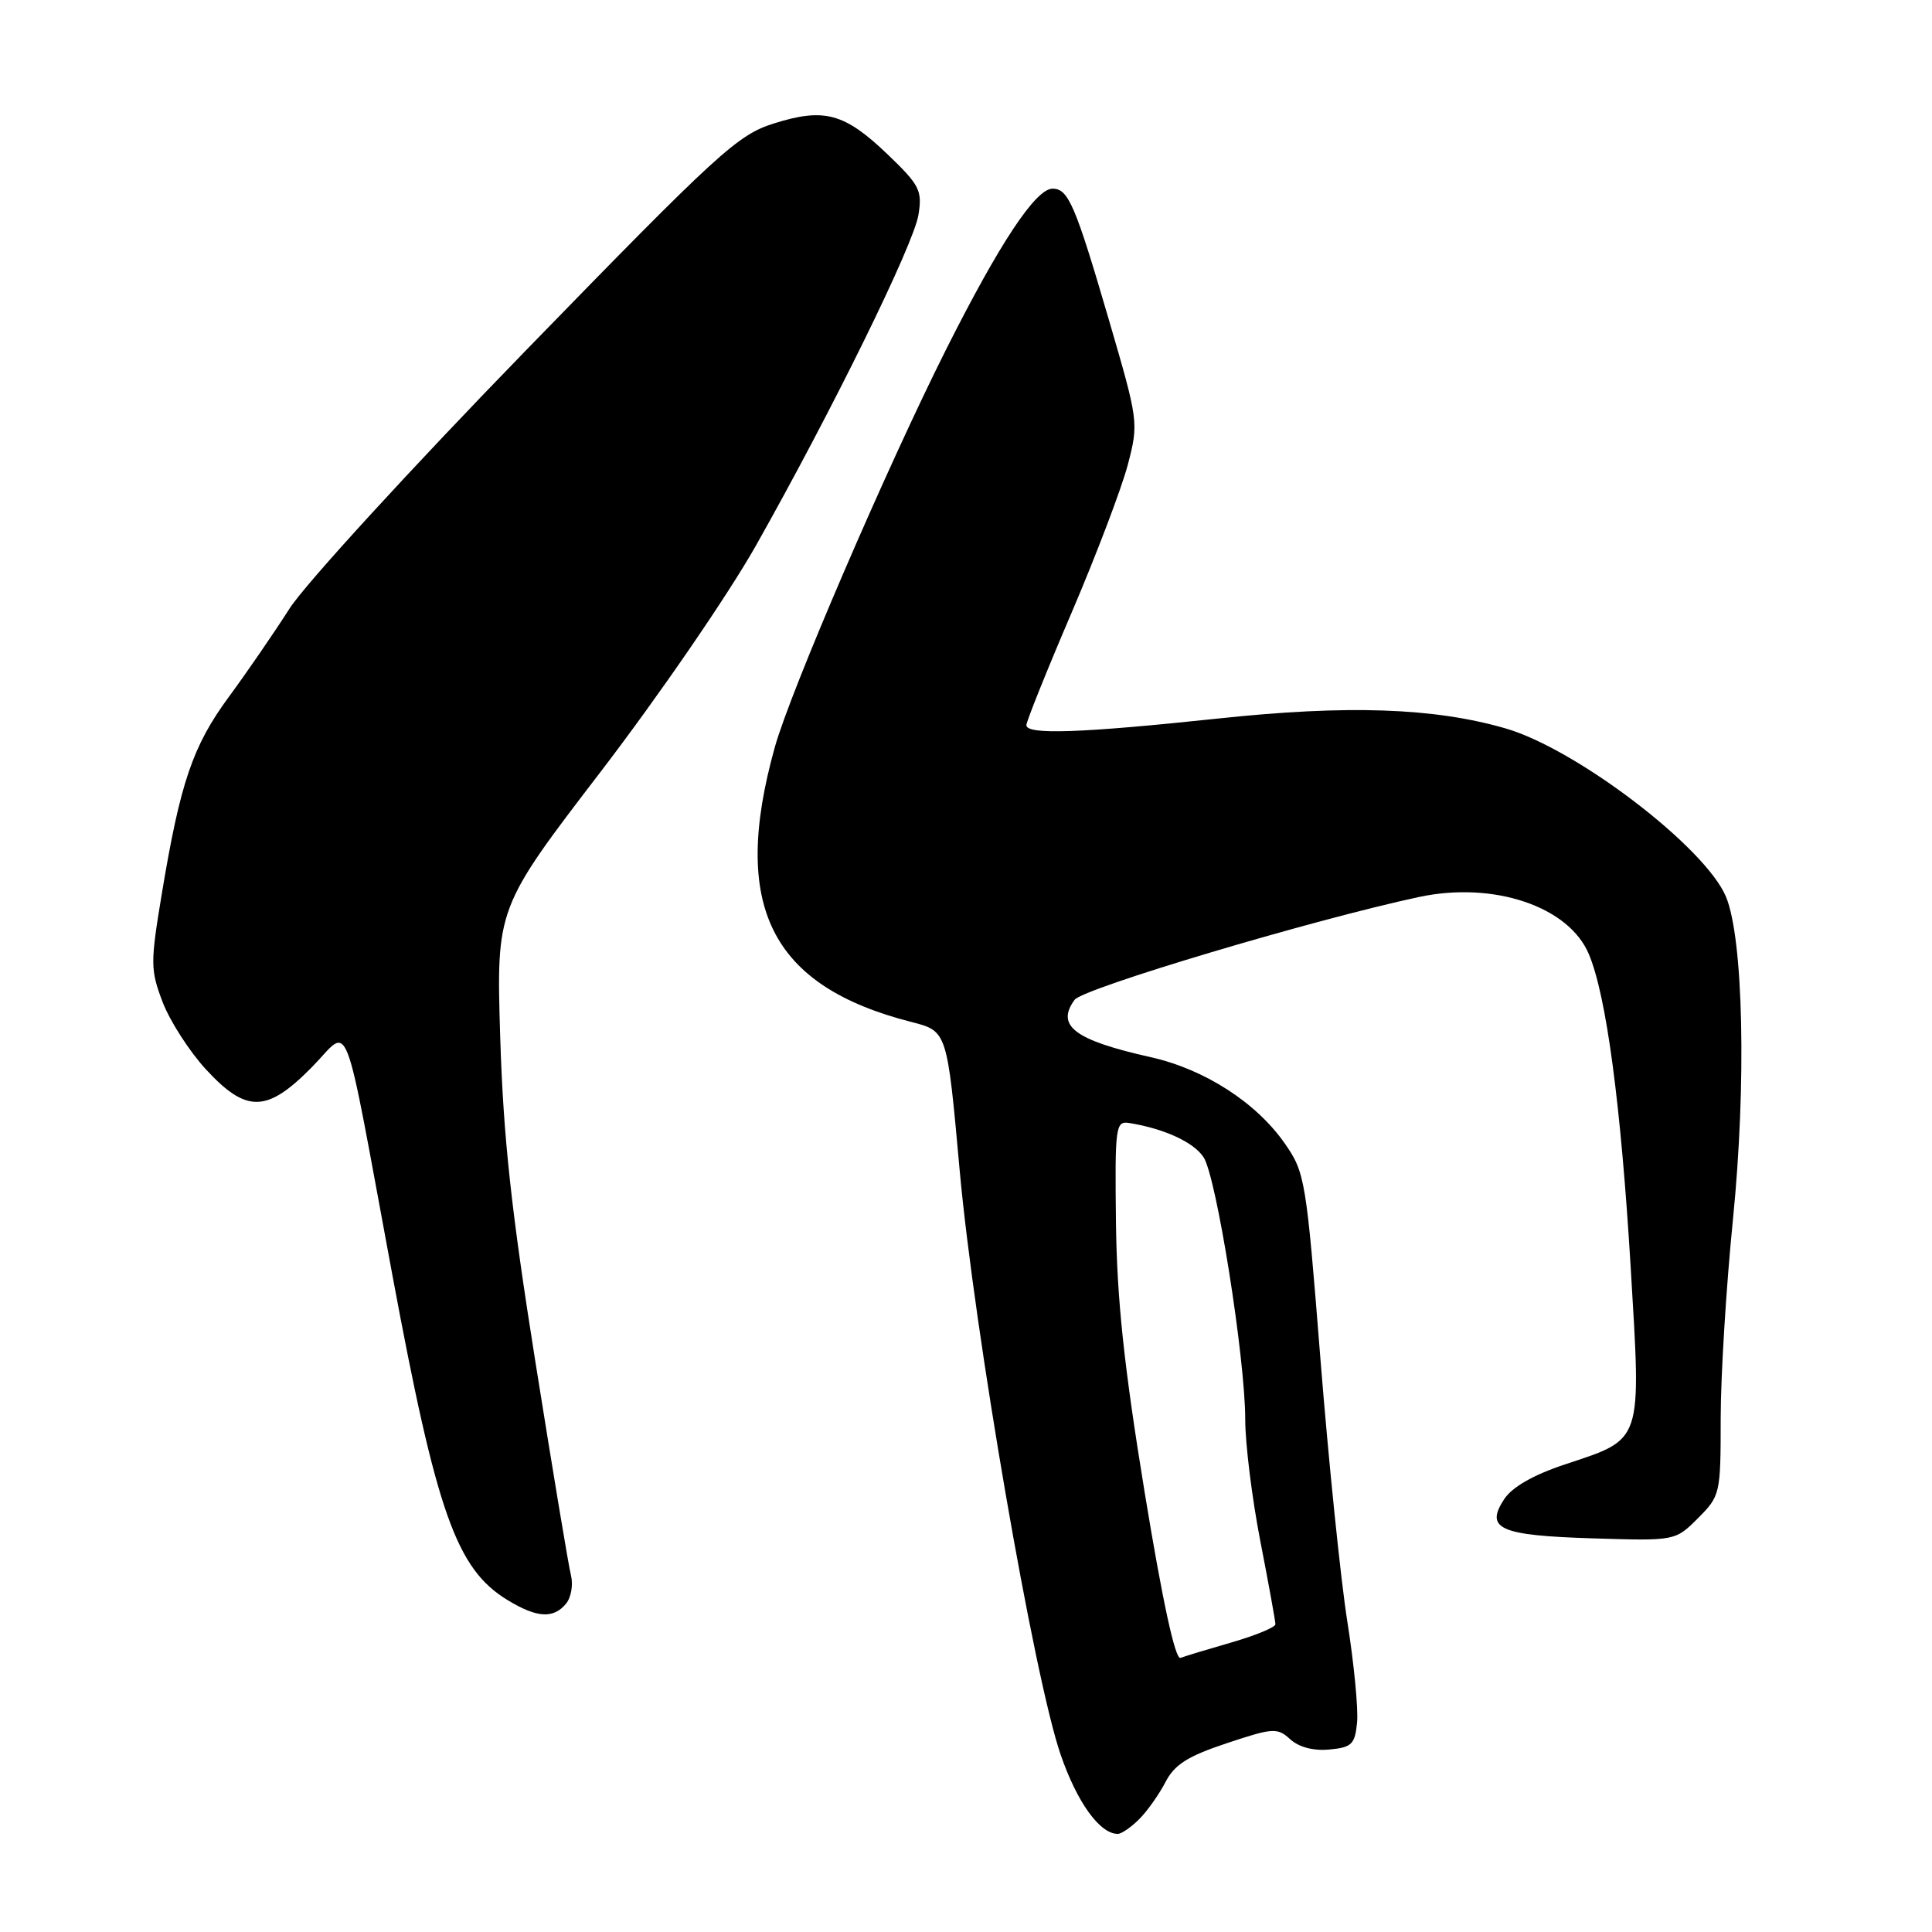 <?xml version="1.0" encoding="UTF-8" standalone="no"?>
<!DOCTYPE svg PUBLIC "-//W3C//DTD SVG 1.1//EN" "http://www.w3.org/Graphics/SVG/1.1/DTD/svg11.dtd" >
<svg xmlns="http://www.w3.org/2000/svg" xmlns:xlink="http://www.w3.org/1999/xlink" version="1.1" viewBox="0 0 256 256">
 <g >
 <path fill="currentColor"
d=" M 150.95 241.05 C 152.02 239.98 153.58 237.77 154.43 236.14 C 155.63 233.81 157.37 232.71 162.54 230.99 C 168.70 228.94 169.24 228.90 170.97 230.47 C 172.13 231.52 174.06 232.02 176.16 231.82 C 179.12 231.54 179.54 231.13 179.82 228.23 C 179.99 226.42 179.41 220.42 178.53 214.87 C 177.65 209.33 176.05 193.70 174.97 180.15 C 173.08 156.28 172.93 155.37 170.23 151.50 C 166.45 146.08 159.59 141.67 152.47 140.08 C 142.39 137.82 139.87 135.93 142.39 132.48 C 143.51 130.96 173.79 121.91 188.00 118.86 C 197.91 116.74 207.89 120.10 210.54 126.45 C 212.86 131.99 214.77 146.33 216.07 167.86 C 217.48 191.43 217.76 190.58 207.34 194.05 C 203.16 195.44 200.36 197.05 199.31 198.65 C 196.73 202.58 198.71 203.46 211.04 203.84 C 221.98 204.18 221.98 204.18 224.99 201.17 C 227.94 198.21 228.00 197.96 228.00 187.95 C 228.00 182.34 228.73 170.50 229.62 161.63 C 231.43 143.63 231.01 124.36 228.70 118.82 C 225.96 112.27 208.89 99.24 199.50 96.52 C 190.05 93.78 178.59 93.38 161.50 95.20 C 143.21 97.14 136.00 97.39 136.00 96.09 C 136.00 95.60 138.69 88.89 141.99 81.19 C 145.28 73.49 148.63 64.67 149.44 61.58 C 150.89 56.02 150.86 55.83 146.93 42.37 C 142.47 27.12 141.56 25.00 139.47 25.00 C 137.23 25.00 132.44 32.23 125.36 46.31 C 117.48 61.99 104.73 91.60 102.66 99.03 C 96.80 120.04 102.10 130.67 120.81 135.43 C 125.50 136.63 125.50 136.63 127.16 155.06 C 129.09 176.37 137.01 222.25 140.54 232.50 C 142.72 238.83 145.73 243.00 148.11 243.00 C 148.60 243.00 149.88 242.12 150.95 241.05 Z  M 74.99 212.51 C 75.67 211.70 75.97 210.01 75.66 208.76 C 75.34 207.52 73.23 194.80 70.95 180.50 C 67.74 160.35 66.69 150.66 66.28 137.41 C 65.76 120.31 65.76 120.31 79.63 102.21 C 87.32 92.16 96.46 78.85 100.16 72.30 C 110.31 54.31 121.05 32.44 121.70 28.47 C 122.22 25.24 121.86 24.53 117.64 20.48 C 111.90 14.98 109.22 14.25 102.54 16.36 C 97.73 17.87 95.24 20.15 69.73 46.38 C 54.55 61.99 40.44 77.40 38.37 80.63 C 36.31 83.86 32.68 89.14 30.30 92.37 C 25.54 98.85 23.89 103.68 21.45 118.37 C 19.91 127.65 19.92 128.50 21.56 132.81 C 22.53 135.32 25.10 139.32 27.28 141.69 C 32.65 147.51 35.36 147.46 41.31 141.42 C 46.55 136.12 45.27 132.82 52.00 169.00 C 57.87 200.53 60.47 207.88 67.24 212.01 C 71.13 214.38 73.32 214.52 74.99 212.51 Z  M 151.68 197.79 C 148.93 180.98 148.00 172.18 147.87 162.00 C 147.72 149.26 147.82 148.52 149.61 148.80 C 154.27 149.55 158.18 151.35 159.48 153.34 C 161.19 155.95 165.00 179.97 165.00 188.11 C 165.00 191.31 165.90 198.56 167.00 204.21 C 168.10 209.87 169.00 214.82 169.00 215.22 C 169.00 215.62 166.41 216.69 163.25 217.61 C 160.09 218.52 157.01 219.45 156.42 219.68 C 155.72 219.94 154.03 212.11 151.68 197.79 Z "/>
</g>
</svg>